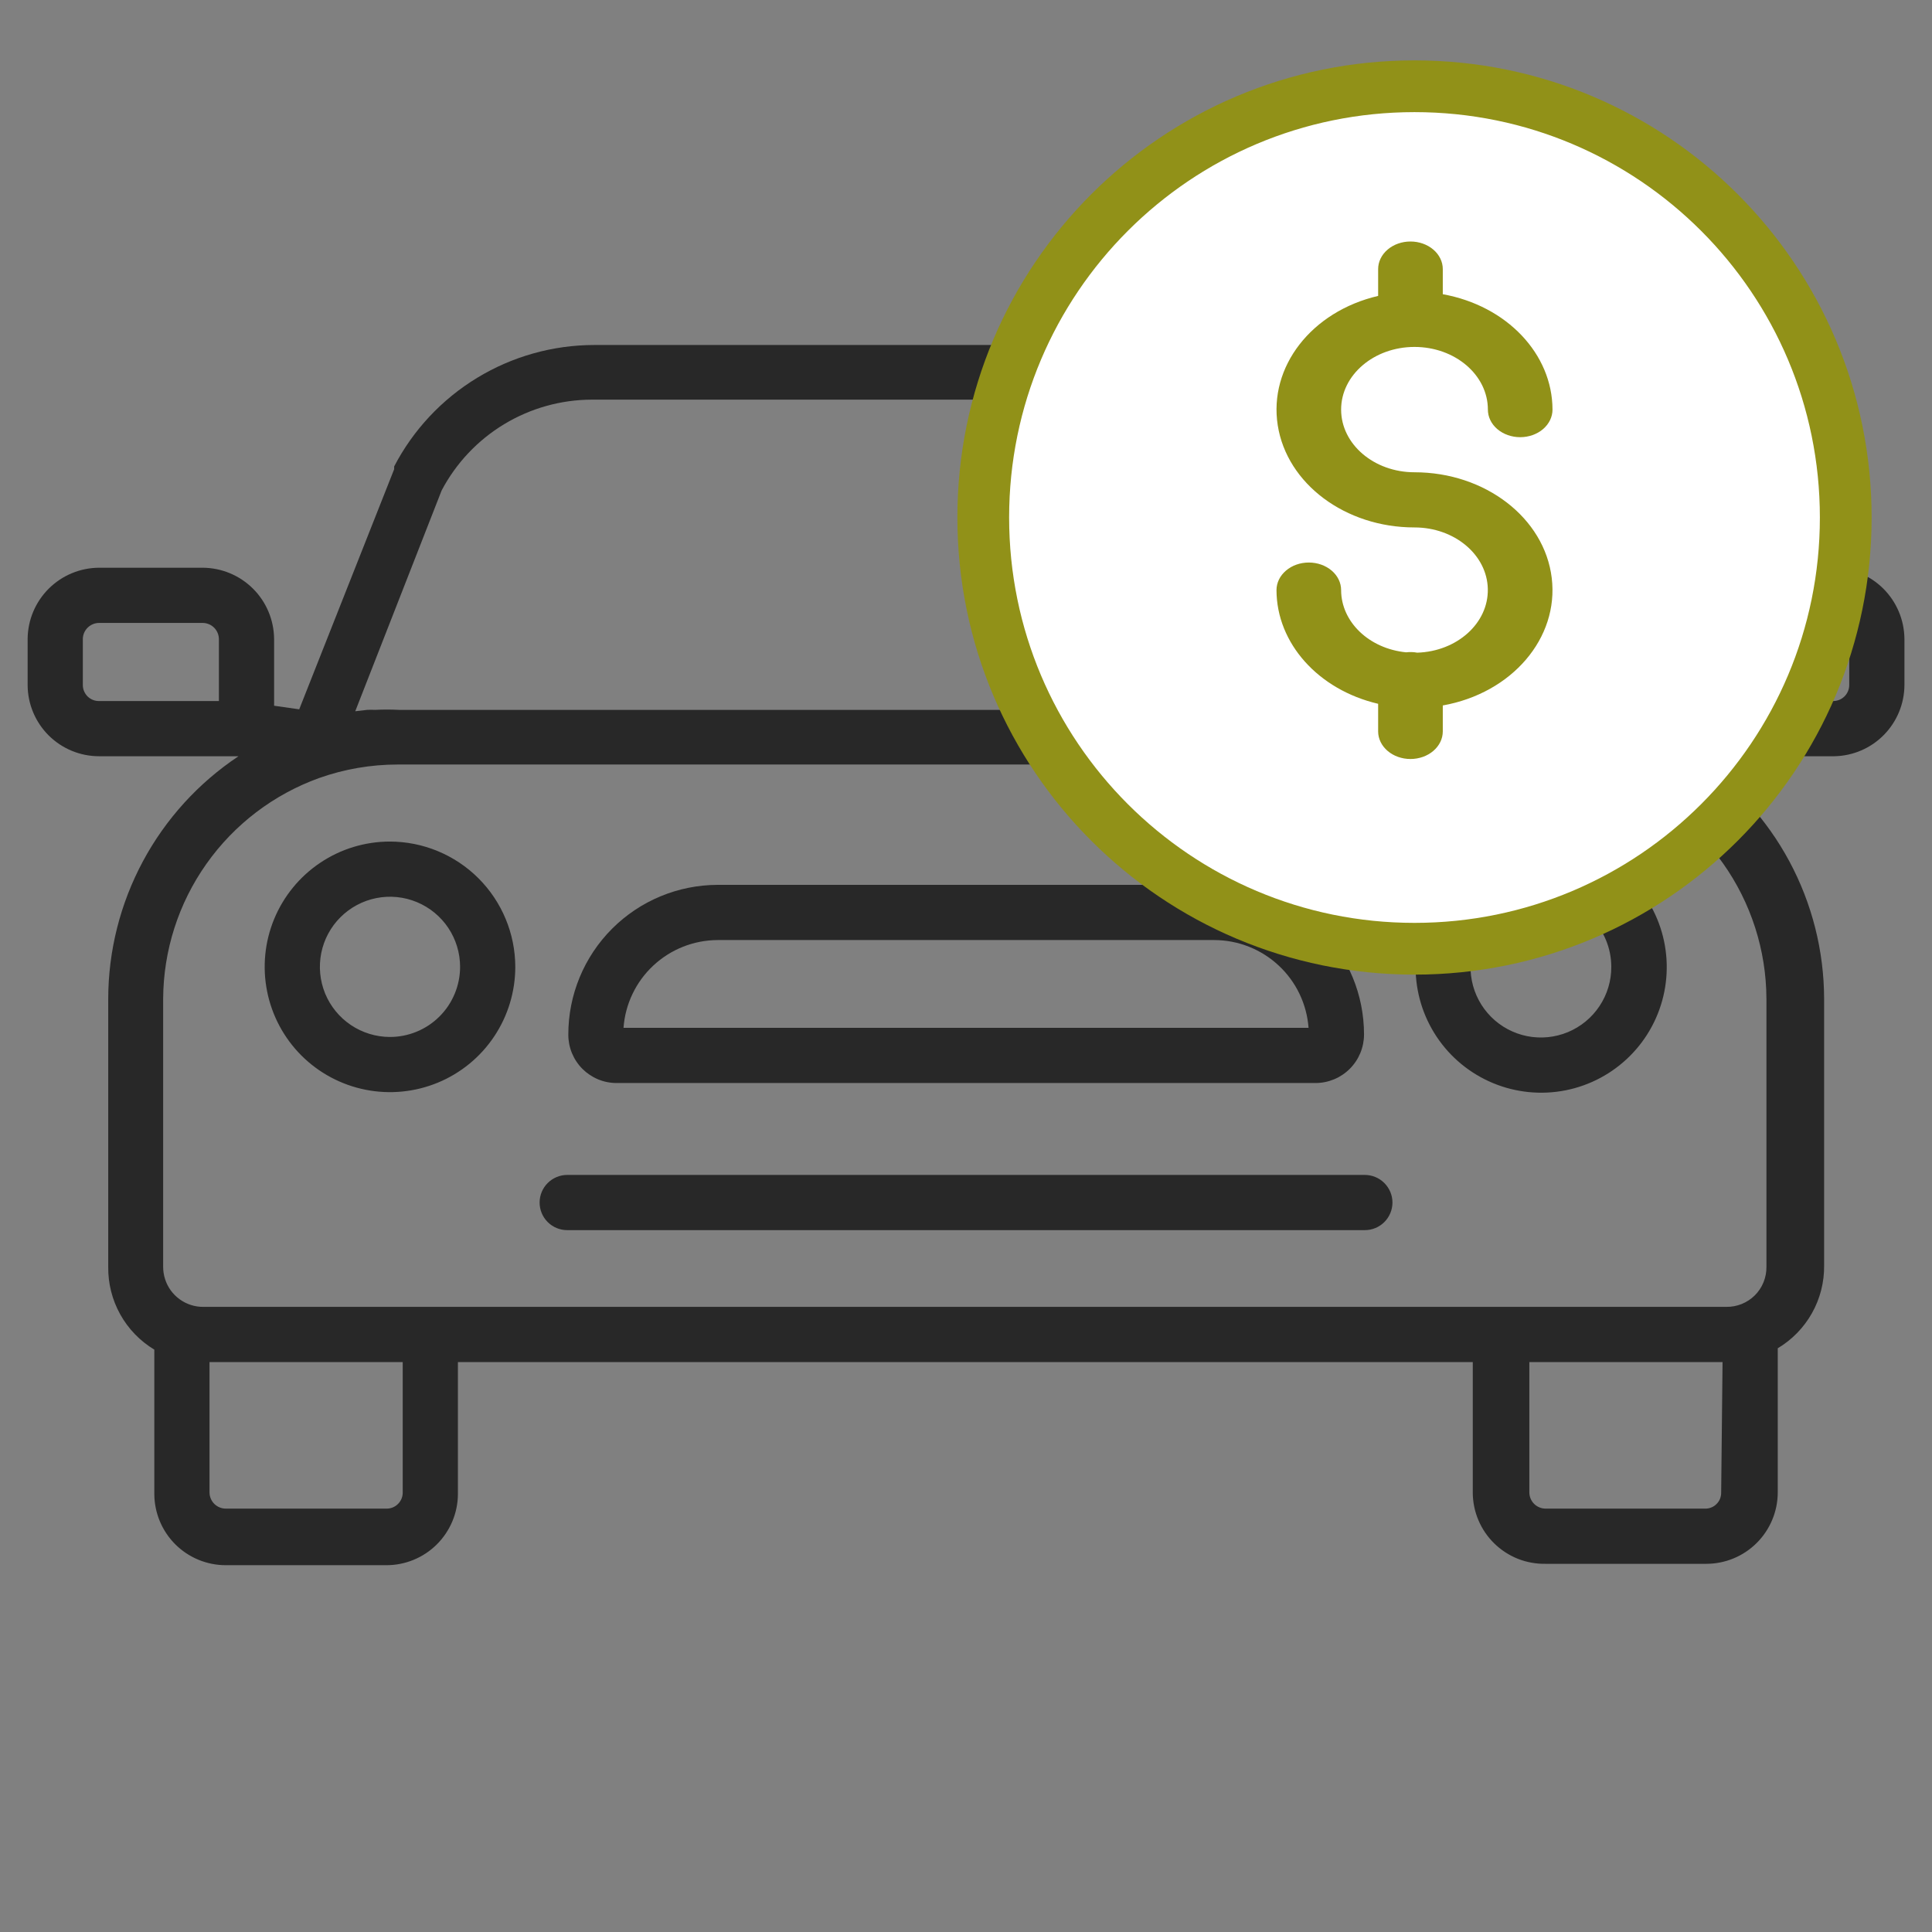 <svg width="56" height="56" viewBox="0 0 56 56" fill="none" xmlns="http://www.w3.org/2000/svg">
<rect x="0" y="0" width="56" height="56" fill="#808080" stroke="none"/>
<path d="M41.032 28.025C41.03 28.745 41.242 29.449 41.641 30.049C42.04 30.649 42.608 31.116 43.273 31.393C43.938 31.67 44.67 31.743 45.377 31.604C46.084 31.464 46.733 31.118 47.243 30.609C47.753 30.101 48.1 29.452 48.241 28.746C48.382 28.039 48.311 27.307 48.036 26.642C47.76 25.976 47.294 25.407 46.695 25.007C46.096 24.606 45.392 24.393 44.672 24.393C43.708 24.393 42.783 24.775 42.101 25.456C41.418 26.137 41.034 27.061 41.032 28.025ZM46.704 28.025C46.706 28.429 46.587 28.824 46.363 29.161C46.14 29.498 45.821 29.76 45.448 29.916C45.075 30.071 44.664 30.112 44.268 30.034C43.871 29.955 43.507 29.761 43.221 29.475C42.936 29.189 42.741 28.825 42.663 28.429C42.584 28.032 42.625 27.621 42.781 27.248C42.936 26.875 43.199 26.557 43.535 26.333C43.872 26.11 44.268 25.991 44.672 25.993C45.211 25.993 45.728 26.207 46.109 26.588C46.49 26.969 46.704 27.486 46.704 28.025ZM11.296 24.393C10.578 24.394 9.876 24.608 9.28 25.009C8.684 25.409 8.22 25.976 7.946 26.64C7.672 27.304 7.602 28.034 7.743 28.738C7.884 29.442 8.23 30.088 8.738 30.596C9.247 31.103 9.894 31.448 10.598 31.587C11.303 31.727 12.032 31.654 12.696 31.379C13.359 31.104 13.926 30.639 14.324 30.042C14.723 29.445 14.936 28.743 14.936 28.025C14.934 27.061 14.549 26.137 13.867 25.456C13.184 24.775 12.26 24.393 11.296 24.393ZM11.296 30.057C10.894 30.055 10.502 29.934 10.169 29.71C9.836 29.486 9.577 29.168 9.424 28.797C9.272 28.425 9.233 28.017 9.312 27.623C9.391 27.23 9.585 26.868 9.87 26.585C10.154 26.302 10.516 26.109 10.91 26.031C11.304 25.953 11.713 25.994 12.083 26.148C12.454 26.302 12.771 26.562 12.994 26.896C13.217 27.23 13.336 27.623 13.336 28.025C13.336 28.292 13.283 28.557 13.18 28.804C13.078 29.051 12.927 29.276 12.738 29.464C12.548 29.653 12.323 29.803 12.076 29.904C11.829 30.006 11.563 30.058 11.296 30.057Z" fill="#282828"/>
<path d="M53.129 16.456H50.129C49.58 16.458 49.054 16.677 48.666 17.065C48.278 17.453 48.059 17.979 48.057 18.528V20.456L47.361 20.568L44.609 13.6V13.528C44.06 12.465 43.229 11.574 42.208 10.952C41.186 10.329 40.013 10 38.817 10H17.217C16.022 10.002 14.851 10.331 13.83 10.952C12.809 11.572 11.977 12.46 11.425 13.52V13.6L8.673 20.56L7.945 20.456V18.512C7.938 17.966 7.718 17.444 7.33 17.059C6.942 16.675 6.419 16.458 5.873 16.456H2.873C2.327 16.458 1.803 16.675 1.416 17.059C1.028 17.444 0.807 17.966 0.801 18.512V19.856C0.803 20.404 1.022 20.929 1.41 21.316C1.799 21.703 2.325 21.92 2.873 21.92H6.913C5.754 22.691 4.803 23.736 4.144 24.963C3.485 26.19 3.139 27.56 3.137 28.952V36.72C3.131 37.202 3.251 37.677 3.485 38.098C3.719 38.519 4.06 38.871 4.473 39.12V43.304C4.475 43.852 4.694 44.377 5.082 44.764C5.471 45.151 5.997 45.368 6.545 45.368H11.201C11.749 45.368 12.275 45.151 12.663 44.764C13.051 44.377 13.271 43.852 13.273 43.304V39.48H42.689V43.264C42.69 43.539 42.745 43.811 42.853 44.064C42.96 44.317 43.116 44.546 43.313 44.738C43.509 44.93 43.742 45.081 43.997 45.183C44.253 45.284 44.526 45.333 44.801 45.328H49.457C50.005 45.328 50.531 45.111 50.919 44.724C51.307 44.337 51.527 43.812 51.529 43.264V39.08C51.944 38.833 52.286 38.481 52.522 38.06C52.758 37.639 52.879 37.163 52.873 36.68V28.952C52.87 27.559 52.523 26.188 51.863 24.961C51.203 23.734 50.25 22.69 49.089 21.92H53.169C53.71 21.91 54.226 21.688 54.605 21.302C54.985 20.916 55.199 20.397 55.201 19.856V18.512C55.194 17.966 54.974 17.444 54.586 17.059C54.198 16.675 53.675 16.458 53.129 16.456ZM12.801 14.216C13.219 13.424 13.845 12.76 14.612 12.296C15.378 11.833 16.257 11.586 17.153 11.584H38.753C39.649 11.585 40.528 11.831 41.295 12.295C42.061 12.759 42.687 13.423 43.105 14.216L45.633 20.616L45.265 20.576C45.196 20.572 45.126 20.572 45.057 20.576C44.825 20.564 44.593 20.564 44.361 20.576H11.561C11.332 20.564 11.102 20.564 10.873 20.576C10.796 20.572 10.718 20.572 10.641 20.576L10.297 20.616L12.801 14.216ZM6.345 20.32H2.873C2.811 20.321 2.75 20.31 2.693 20.287C2.636 20.264 2.583 20.23 2.539 20.187C2.496 20.144 2.461 20.092 2.437 20.035C2.413 19.979 2.401 19.918 2.401 19.856V18.512C2.405 18.39 2.456 18.274 2.545 18.189C2.633 18.104 2.75 18.056 2.873 18.056H5.873C5.998 18.056 6.118 18.106 6.207 18.194C6.295 18.283 6.345 18.403 6.345 18.528V20.32ZM11.673 43.264C11.673 43.326 11.661 43.387 11.637 43.443C11.613 43.5 11.578 43.552 11.534 43.595C11.49 43.638 11.438 43.672 11.381 43.695C11.324 43.718 11.262 43.729 11.201 43.728H6.545C6.421 43.728 6.302 43.679 6.214 43.593C6.126 43.506 6.075 43.388 6.073 43.264V39.48H11.673V43.264ZM49.889 43.264C49.89 43.326 49.878 43.387 49.855 43.445C49.832 43.502 49.797 43.554 49.752 43.597C49.708 43.641 49.656 43.675 49.598 43.697C49.54 43.72 49.479 43.73 49.417 43.728H44.801C44.677 43.728 44.558 43.679 44.47 43.593C44.382 43.506 44.331 43.388 44.329 43.264V39.48H49.929L49.889 43.264ZM51.201 28.952V36.72C51.203 36.874 51.174 37.026 51.116 37.168C51.058 37.311 50.972 37.44 50.863 37.548C50.754 37.656 50.624 37.741 50.482 37.798C50.339 37.855 50.186 37.883 50.033 37.88H5.897C5.772 37.882 5.648 37.863 5.529 37.824C5.296 37.748 5.093 37.6 4.949 37.402C4.806 37.204 4.729 36.965 4.729 36.72V28.952C4.736 27.551 5.173 26.185 5.982 25.041C6.79 23.896 7.931 23.027 9.249 22.552C9.978 22.293 10.747 22.161 11.521 22.16H44.921C45.492 22.209 46.054 22.333 46.593 22.528H46.641C47.97 22.998 49.122 23.868 49.938 25.018C50.755 26.168 51.196 27.542 51.201 28.952ZM53.601 19.856C53.601 19.918 53.589 19.979 53.565 20.035C53.541 20.092 53.506 20.144 53.462 20.187C53.418 20.23 53.366 20.264 53.309 20.287C53.252 20.31 53.19 20.321 53.129 20.32H49.657V18.512C49.657 18.387 49.706 18.267 49.795 18.178C49.883 18.09 50.004 18.04 50.129 18.04H53.129C53.254 18.04 53.374 18.09 53.462 18.178C53.551 18.267 53.601 18.387 53.601 18.512V19.856Z" fill="#282828"/>
<path d="M17.873 31.392H38.129C38.502 31.392 38.86 31.244 39.124 30.98C39.388 30.716 39.537 30.358 39.537 29.984C39.537 28.834 39.08 27.732 38.267 26.918C37.453 26.105 36.351 25.648 35.201 25.648H20.801C19.652 25.651 18.551 26.108 17.74 26.921C16.928 27.734 16.473 28.836 16.473 29.984C16.472 30.169 16.507 30.352 16.577 30.523C16.647 30.693 16.75 30.849 16.88 30.98C17.01 31.11 17.165 31.214 17.335 31.285C17.505 31.356 17.688 31.392 17.873 31.392ZM20.801 27.248H35.201C35.892 27.251 36.557 27.514 37.063 27.986C37.569 28.457 37.878 29.103 37.929 29.792H18.073C18.123 29.103 18.432 28.457 18.938 27.986C19.444 27.514 20.109 27.251 20.801 27.248ZM39.561 34.056H16.441C16.229 34.056 16.025 34.141 15.875 34.291C15.725 34.441 15.641 34.644 15.641 34.856C15.641 35.069 15.725 35.272 15.875 35.422C16.025 35.572 16.229 35.656 16.441 35.656H39.561C39.773 35.656 39.976 35.572 40.126 35.422C40.276 35.272 40.361 35.069 40.361 34.856C40.361 34.644 40.276 34.441 40.126 34.291C39.976 34.141 39.773 34.056 39.561 34.056Z" fill="#282828"/>
<path d="M41 27.5C47.904 27.5 53.5 21.904 53.5 15C53.5 8.096 47.904 2.5 41 2.5C34.096 2.5 28.5 8.096 28.5 15C28.5 21.904 34.096 27.5 41 27.5Z" fill="white" stroke="#919118" stroke-width="1.5" stroke-linecap="round" stroke-linejoin="round"/>
<path d="M41.078 18.918C40.972 18.898 40.864 18.895 40.757 18.908C39.684 18.802 38.875 18.027 38.873 17.105C38.873 16.892 38.775 16.689 38.599 16.539C38.423 16.389 38.185 16.305 37.937 16.305C37.688 16.305 37.45 16.389 37.275 16.539C37.099 16.689 37 16.892 37 17.105C37.003 18.644 38.208 19.993 39.946 20.4V21.2C39.946 21.412 40.045 21.616 40.221 21.766C40.396 21.916 40.635 22 40.883 22C41.131 22 41.37 21.916 41.545 21.766C41.721 21.616 41.82 21.412 41.82 21.2V20.448C43.826 20.09 45.189 18.494 44.978 16.753C44.767 15.012 43.049 13.689 41 13.689C39.826 13.689 38.873 12.875 38.873 11.872C38.873 10.869 39.826 10.056 41 10.056C42.175 10.056 43.127 10.869 43.127 11.872C43.127 12.085 43.225 12.288 43.401 12.438C43.577 12.588 43.815 12.672 44.063 12.672C44.312 12.672 44.55 12.588 44.726 12.438C44.901 12.288 45 12.085 45 11.872C44.997 10.256 43.672 8.862 41.82 8.528V7.8C41.82 7.588 41.721 7.384 41.545 7.234C41.37 7.084 41.131 7 40.883 7C40.635 7 40.396 7.084 40.221 7.234C40.045 7.384 39.946 7.588 39.946 7.8V8.577C38.014 9.028 36.77 10.63 37.036 12.327C37.302 14.023 38.996 15.289 41 15.288C42.159 15.288 43.104 16.081 43.125 17.07C43.147 18.06 42.236 18.882 41.078 18.918Z" fill="#919118"/>
</svg>
